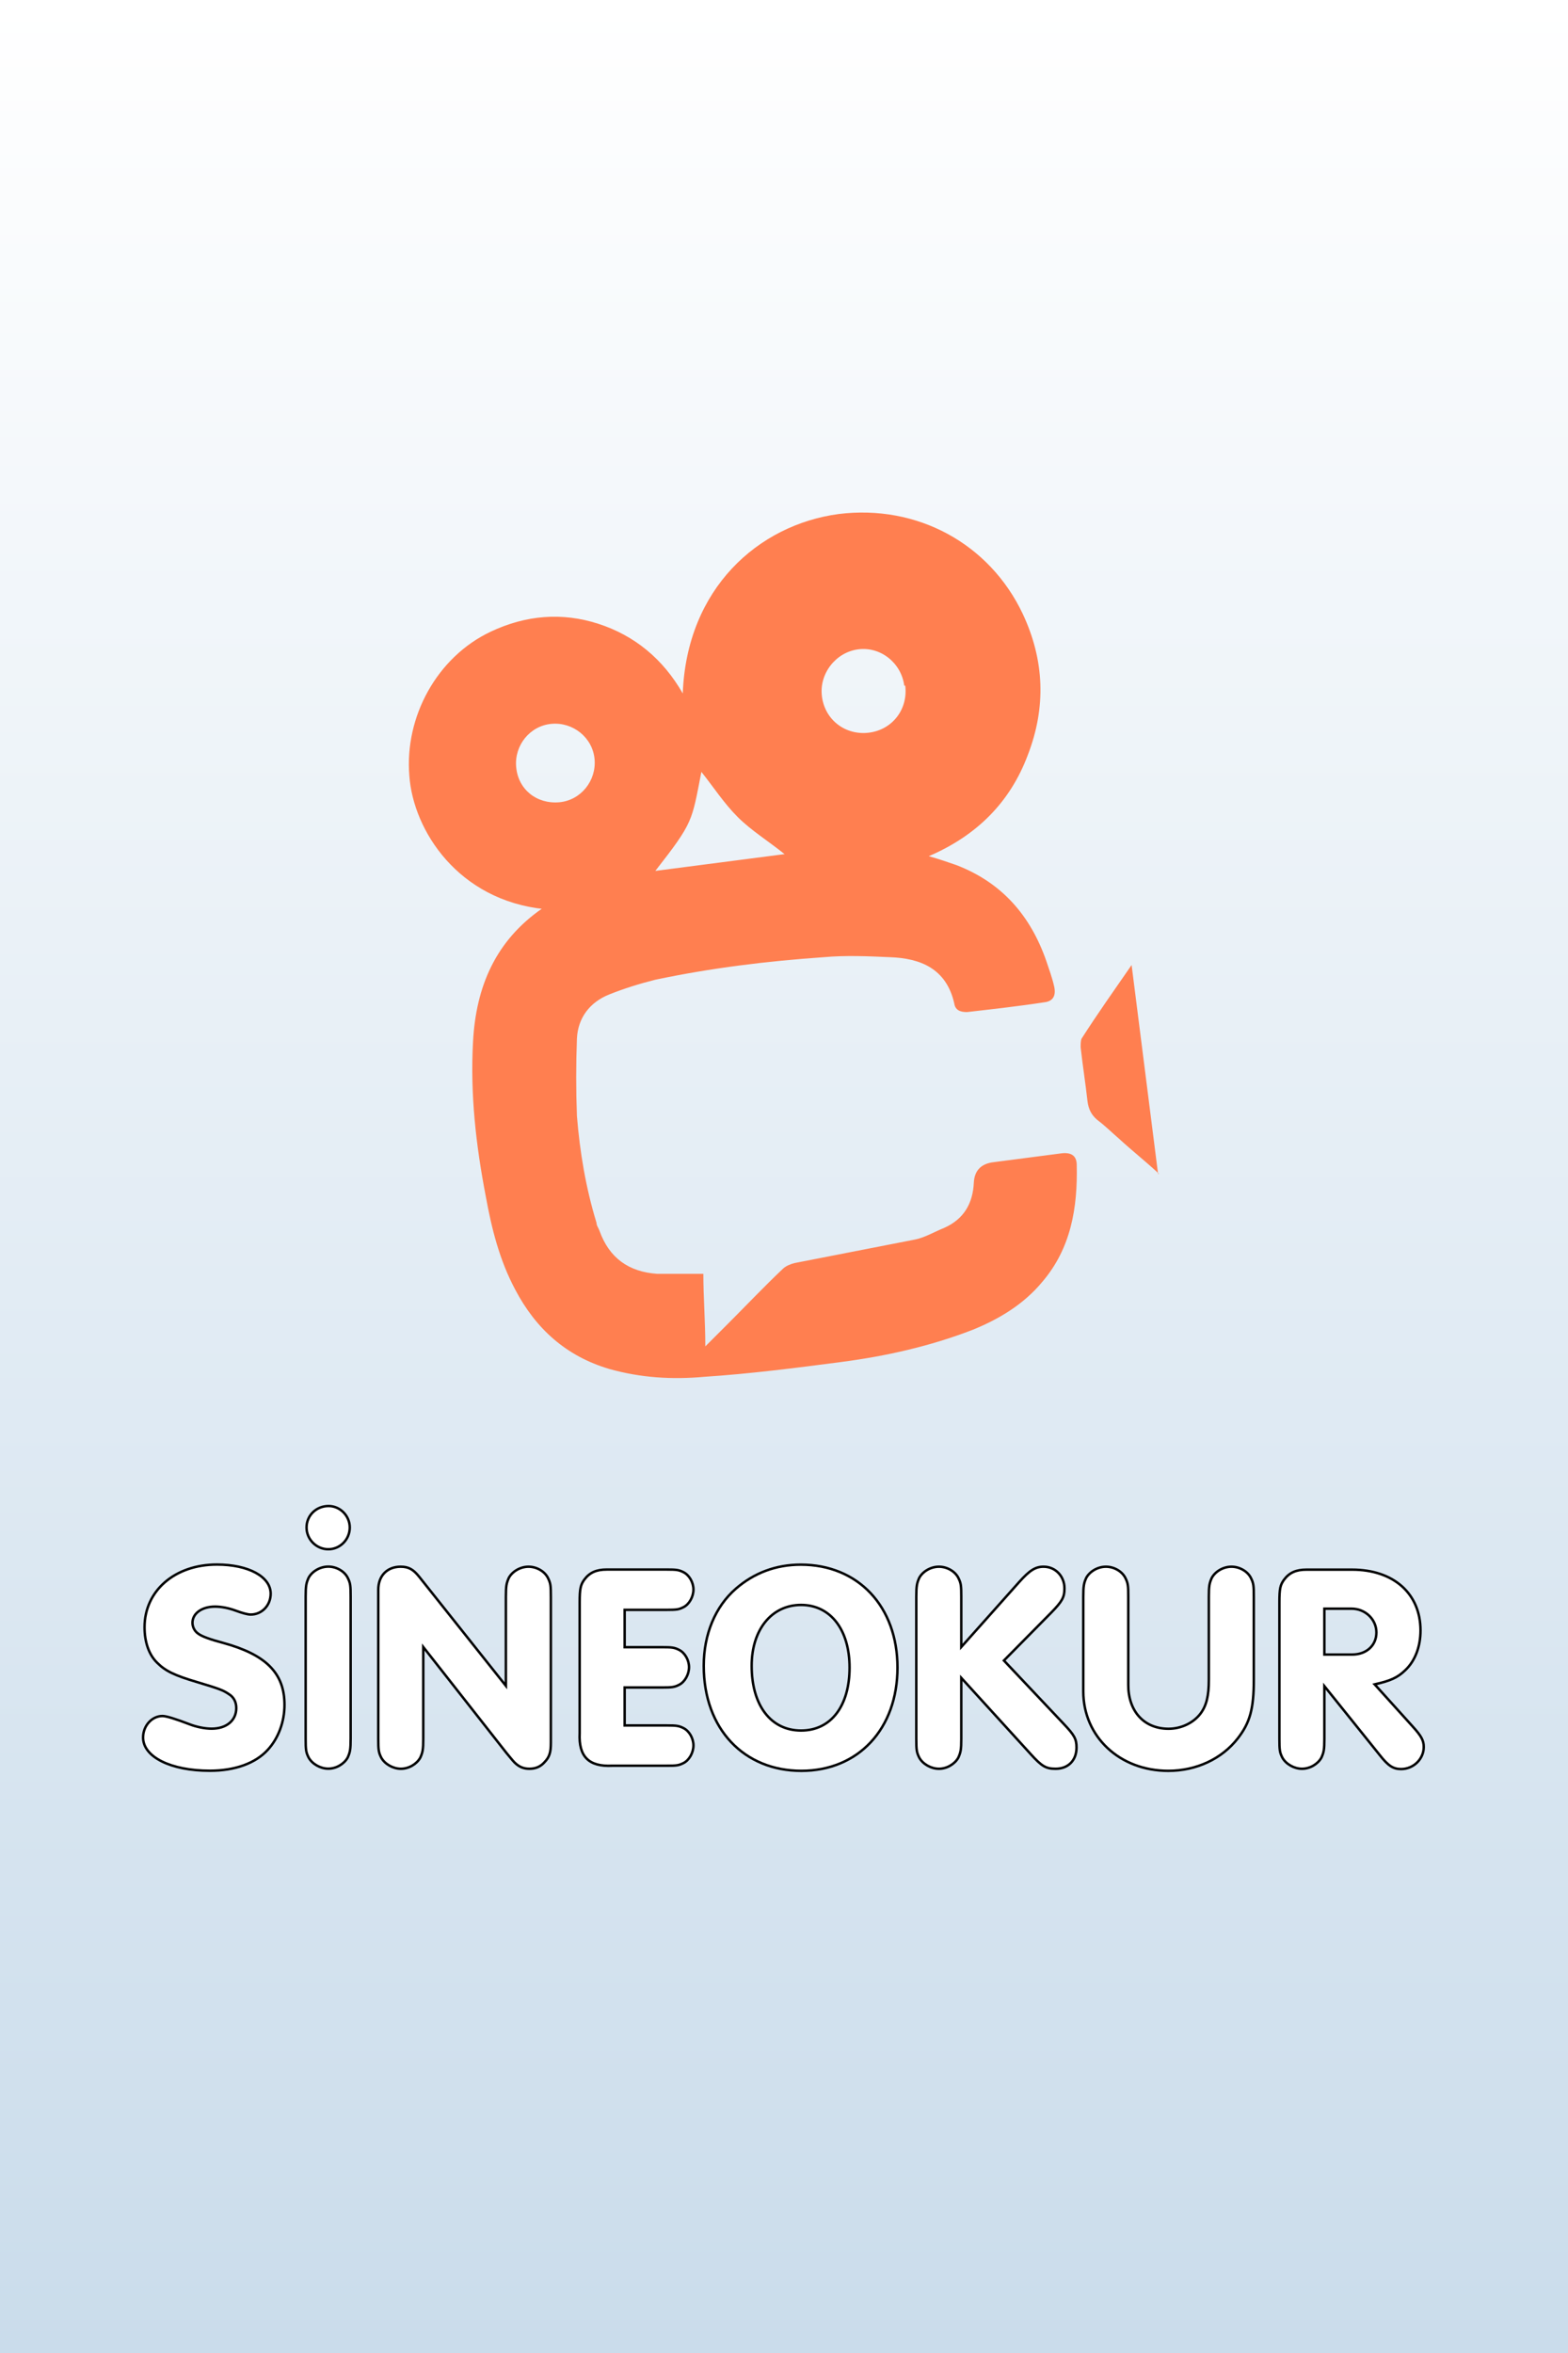 <?xml version="1.0" encoding="UTF-8"?>
<svg id="katman_2" xmlns="http://www.w3.org/2000/svg" xmlns:xlink="http://www.w3.org/1999/xlink" viewBox="0 0 160 240">
  <rect x="0" y="0" width="160" height="240" fill="#333333" stroke="none"/>
  <defs>
    <style>
      .cls-1 {
        fill: url(#Adsız_degrade_17);
      }

      .cls-2 {
        fill: coral;
      }

      .cls-3 {
        fill: #fff;
        stroke: #000;
        stroke-miterlimit: 10;
        stroke-width: .25px;
      }
    </style>
    <linearGradient id="Adsız_degrade_17" data-name="Adsız degrade 17" x1="80" y1="0" x2="80" y2="240" gradientUnits="userSpaceOnUse">
      <stop offset="0" stop-color="#fff"/>
      <stop offset="1" stop-color="#cadceb"/>
    </linearGradient>
  </defs>
  <g id="katman_1">
    <g>
      <rect class="cls-1" width="160" height="240"/>
      <g>
        <path class="cls-2" d="M55.57,92.73c-8.8-.9-13.4-8-13.8-13.6-.5-6,2.8-12.1,8.3-14.7,3.6-1.7,7.3-2,11-.8,3.7,1.2,6.6,3.6,8.6,7.1.4-10.7,7.7-17.2,15.9-18.3,8-1,15.4,3,18.8,10.2,2.2,4.7,2.4,9.5.5,14.4-1.8,4.8-5.2,8.2-10.1,10.3,1.1.3,1.9.6,2.8.9,4.7,1.8,7.6,5.2,9.2,9.8.3.9.6,1.7.8,2.6.2.9-.1,1.5-1,1.6-2.6.4-5.3.7-7.9,1-.7,0-1.2-.2-1.3-.9-.8-3.5-3.4-4.6-6.6-4.7-2.2-.1-4.5-.2-6.7,0-5.8.4-11.5,1.1-17.2,2.3-1.6.4-3.2.9-4.7,1.5-2,.8-3.2,2.4-3.3,4.5-.1,2.6-.1,5.3,0,7.9.3,3.7.9,7.3,2,10.9,0,.3.2.5.3.8,1,2.8,3,4.2,5.9,4.4h4.7c0,2.4.2,4.8.2,7.4.9-.9,1.6-1.6,2.3-2.3,1.9-1.9,3.7-3.8,5.6-5.6.3-.3.8-.5,1.2-.6,4.1-.8,8.2-1.6,12.3-2.4,1-.2,2-.8,3-1.2,2-.9,2.9-2.5,3-4.6q.1-1.9,2.1-2.1c2.3-.3,4.6-.6,6.9-.9,1-.1,1.5.3,1.5,1.2.1,4.4-.6,8.5-3.5,11.9-1.9,2.3-4.4,3.8-7.1,4.9-4.4,1.7-8.9,2.7-13.5,3.3-4.6.6-9.3,1.2-13.9,1.5-3.3.3-6.5.1-9.7-.8-4.4-1.3-7.5-4.1-9.6-8.1-1.6-3-2.4-6.2-3-9.5-1-5.2-1.6-10.4-1.3-15.8.3-5.6,2.3-10.3,7.1-13.6,0,0,0-.1.1-.2l.1.3ZM92.27,69.93c-.3-2.3-2.4-4-4.7-3.7s-4,2.5-3.7,4.8c.3,2.4,2.4,4,4.8,3.7,2.4-.3,4-2.4,3.7-4.8h-.1ZM57.07,81.83c2.2-.2,3.8-2.2,3.6-4.4-.2-2.2-2.2-3.8-4.4-3.6-2.2.2-3.8,2.2-3.6,4.4.2,2.3,2.1,3.8,4.4,3.6ZM80.07,87.13c-1.6-1.3-3.4-2.4-4.8-3.8s-2.5-3.1-3.7-4.6c-1,5.1-.8,5.1-4.7,10.1l13.1-1.7h.1Z"/>
        <path class="cls-2" d="M118.27,119.73c-1.4-1.3-2.8-2.4-4.1-3.6-.7-.6-1.4-1.3-2.2-1.9-.6-.5-.9-1.1-1-1.9-.2-1.8-.5-3.7-.7-5.5,0-.3,0-.7.1-.9,1.6-2.5,3.3-4.9,5.1-7.5.9,7.2,1.8,14.1,2.7,21.3h.1Z"/>
      </g>
      <g>
        <path class="cls-3" d="M27.62,162.55c0,1.2-.9,2.13-2.04,2.13q-.45,0-1.59-.42c-.66-.24-1.41-.39-2.04-.39-1.35,0-2.31.69-2.31,1.65,0,.45.24.9.63,1.14q.54.39,2.46.9c4.41,1.2,6.3,3.09,6.3,6.33,0,1.74-.63,3.42-1.71,4.59-1.26,1.38-3.36,2.13-5.91,2.13-3.99,0-6.81-1.41-6.81-3.39,0-1.2.9-2.19,1.98-2.19q.57,0,2.76.84c.69.27,1.56.45,2.25.45,1.53,0,2.52-.84,2.52-2.1,0-.63-.27-1.14-.78-1.44-.57-.39-.99-.54-3.18-1.2-2.34-.69-3.27-1.14-4.11-1.98-.84-.81-1.29-2.1-1.29-3.63,0-3.72,3.09-6.39,7.38-6.39,3.21,0,5.49,1.23,5.49,2.97Z"/>
        <path class="cls-3" d="M31.19,162.85c0-1.11.06-1.38.3-1.92.36-.66,1.17-1.14,2.01-1.14s1.65.48,1.98,1.14c.27.54.3.78.3,1.92v14.49c0,1.11-.06,1.38-.3,1.92-.36.66-1.17,1.14-1.98,1.14s-1.65-.48-2.01-1.14c-.27-.54-.3-.78-.3-1.92v-14.49ZM35.69,155.8c0,1.23-.99,2.22-2.19,2.22s-2.22-.99-2.22-2.22.99-2.19,2.25-2.19c1.17,0,2.16.99,2.16,2.19Z"/>
        <path class="cls-3" d="M43.19,177.35c0,1.11-.06,1.38-.3,1.92-.36.66-1.17,1.14-1.98,1.14s-1.65-.48-2.01-1.14c-.27-.54-.3-.78-.3-1.92v-15.21c0-1.41.9-2.34,2.28-2.34.81,0,1.29.27,1.89,1.02l8.85,11.13v-9.09c0-1.11.06-1.38.3-1.92.36-.66,1.17-1.14,2.01-1.14s1.65.48,1.98,1.14c.27.54.3.78.3,1.92v14.91c0,.99-.15,1.44-.63,1.95-.42.48-.93.69-1.56.69-.57,0-1.02-.18-1.44-.57q-.18-.15-.93-1.08l-8.46-10.77v9.36Z"/>
        <path class="cls-3" d="M63.74,168.01h3.84c.99,0,1.23.03,1.71.27.6.3,1.02,1.05,1.02,1.77s-.42,1.5-1.02,1.8c-.48.24-.72.27-1.71.27h-3.84v3.87h4.29c.99,0,1.23.03,1.71.27.6.3,1.02,1.05,1.02,1.77s-.42,1.5-1.02,1.8c-.48.24-.69.27-1.71.27h-5.55c-2.4.12-3.45-.93-3.33-3.33v-13.35c0-1.38.09-1.77.48-2.31.54-.72,1.23-1.02,2.28-1.02h6.12c.99,0,1.23.03,1.71.27.6.3,1.02,1.05,1.02,1.77s-.42,1.5-1.02,1.8c-.48.24-.69.27-1.71.27h-4.29v3.81Z"/>
        <path class="cls-3" d="M91.58,170.09c0,6.24-3.99,10.53-9.81,10.53s-9.96-4.23-9.96-10.71c0-3.21,1.17-6.03,3.27-7.86,1.86-1.62,4.11-2.46,6.63-2.46,5.85,0,9.87,4.26,9.87,10.5ZM76.7,169.91c0,4.02,1.95,6.6,5.04,6.6s4.95-2.55,4.95-6.42-1.95-6.39-4.95-6.39-5.04,2.52-5.04,6.21Z"/>
        <path class="cls-3" d="M98.09,177.35c0,1.11-.06,1.38-.3,1.92-.36.66-1.17,1.14-1.98,1.14s-1.65-.48-2.01-1.14c-.27-.54-.3-.78-.3-1.92v-14.49c0-1.11.06-1.38.3-1.92.36-.66,1.17-1.14,2.01-1.14s1.65.48,1.98,1.14c.27.54.3.78.3,1.92v5.13l5.91-6.63c1.08-1.2,1.65-1.56,2.49-1.56,1.2,0,2.13.96,2.13,2.22,0,.9-.24,1.32-1.35,2.46l-4.83,4.89,6.09,6.45c1.11,1.17,1.32,1.56,1.32,2.43,0,1.29-.84,2.16-2.13,2.16-.99,0-1.41-.24-2.55-1.5l-7.08-7.77v6.21Z"/>
        <path class="cls-3" d="M127.94,171.32c0,2.97-.39,4.38-1.62,5.97-1.62,2.1-4.23,3.33-7.11,3.33-4.95,0-8.67-3.48-8.67-8.1v-9.66c0-1.11.06-1.38.3-1.92.36-.66,1.17-1.14,2.01-1.14s1.65.48,1.98,1.14c.27.54.3.78.3,1.92v9c0,2.7,1.62,4.47,4.11,4.47,1.29,0,2.55-.6,3.27-1.56.6-.81.84-1.8.84-3.45v-8.46c0-1.11.06-1.38.3-1.92.36-.66,1.17-1.14,2.01-1.14s1.65.48,1.98,1.14c.27.54.3.78.3,1.92v8.46Z"/>
        <path class="cls-3" d="M135.14,177.35c0,1.11-.06,1.38-.3,1.92-.36.66-1.17,1.14-1.98,1.14s-1.65-.48-2.01-1.14c-.27-.54-.3-.78-.3-1.92v-13.92c0-1.41.09-1.77.48-2.31.54-.72,1.23-1.02,2.28-1.02h4.65c4.23,0,6.99,2.43,6.99,6.21,0,1.62-.54,3.09-1.56,4.05-.78.75-1.5,1.08-3.12,1.44l3.9,4.32c.87.96,1.11,1.41,1.11,2.07,0,1.23-1.05,2.25-2.31,2.25-.81,0-1.32-.33-2.19-1.44l-5.64-7.02v5.37ZM137.99,168.76c1.44,0,2.46-.93,2.46-2.25s-1.11-2.43-2.55-2.43h-2.76v4.68h2.85Z"/>
      </g>
    </g>
  </g>
</svg>
